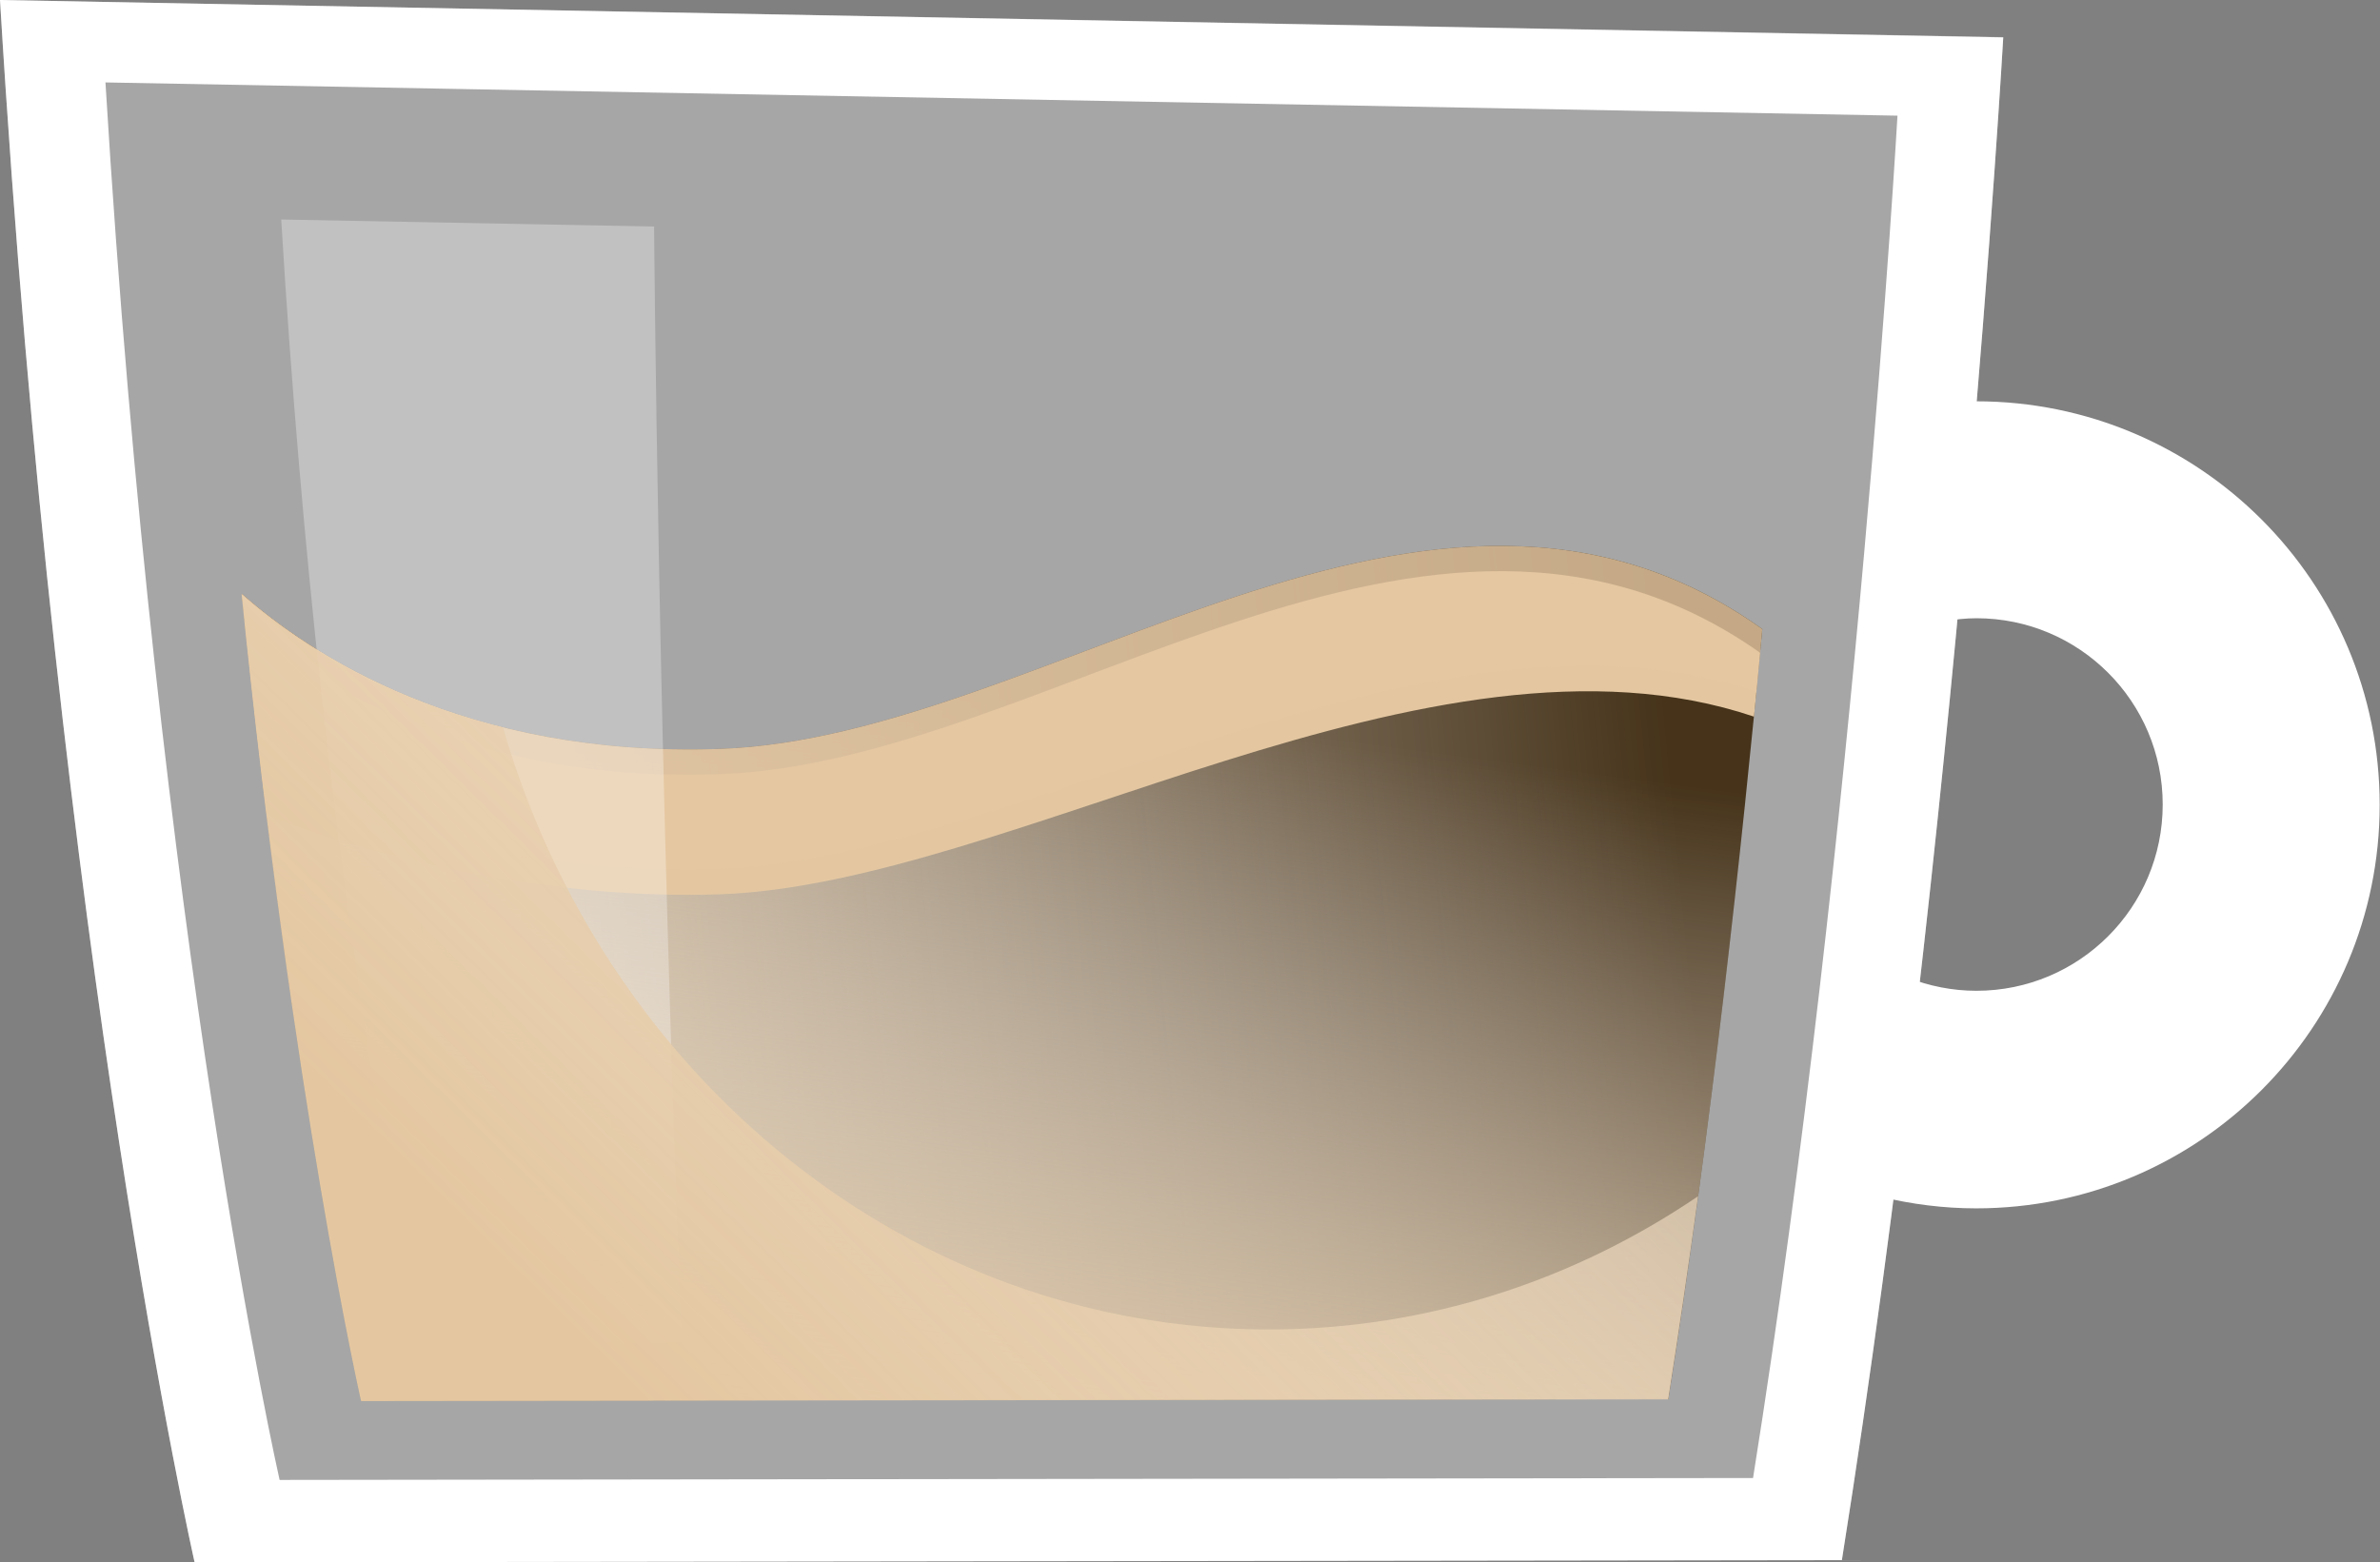 <?xml version="1.0" encoding="UTF-8"?><svg xmlns="http://www.w3.org/2000/svg" xmlns:xlink="http://www.w3.org/1999/xlink" viewBox="0 0 74.48 48.9"><rect x="0" y="0" width="74.48" height="48.9" fill="#808080" stroke="none"/><defs><style>.cls-1{fill:url(#linear-gradient-2);}.cls-1,.cls-2,.cls-3,.cls-4,.cls-5,.cls-6,.cls-7,.cls-8{stroke-width:0px;}.cls-1,.cls-2,.cls-4,.cls-6{mix-blend-mode:multiply;}.cls-2{fill:url(#linear-gradient-3);}.cls-3{fill:#46331a;}.cls-4{fill:url(#linear-gradient);}.cls-5{opacity:.3;}.cls-5,.cls-7{fill:#fff;}.cls-6,.cls-8{fill:#e4c7a1;}.cls-9{isolation:isolate;}.cls-8{opacity:.8;}</style><linearGradient id="linear-gradient" x1="52.78" y1="28.97" x2="7.45" y2="33.37" gradientUnits="userSpaceOnUse"><stop offset="0" stop-color="#fff" stop-opacity="0"/><stop offset="1" stop-color="#e4c7a1"/></linearGradient><linearGradient id="linear-gradient-2" x1="31.19" y1="21.71" x2="27.83" y2="47.09" xlink:href="#linear-gradient"/><linearGradient id="linear-gradient-3" x1="77.43" y1="-16.98" x2="18.75" y2="42.48" xlink:href="#linear-gradient"/></defs><g class="cls-9"><g id="Calque_2"><g id="Calque_1-2"><path class="cls-5" d="M0,0l62.69,1.16s-1.42,24.87-5.05,47.66l-51.55.07S1.81,30.05,0,0Z"/><path class="cls-7" d="M0,0c1.81,30.05,6.09,48.9,6.09,48.9l51.55-.07c3.63-22.8,5.05-47.66,5.05-47.66L0,0ZM54.87,46.26l-46.12.06S4.93,29.46,3.3,2.58l56.08,1.04s-1.27,22.25-4.52,42.64Z"/><path class="cls-7" d="M61.85,12.56c-.13,0-.25,0-.38,0-.17,2.09-.38,4.4-.61,6.88.32-.05.65-.09.99-.09,3.22,0,5.83,2.61,5.83,5.83s-2.61,5.83-5.83,5.83c-.76,0-1.48-.15-2.15-.41-.26,2.24-.53,4.54-.83,6.86.95.23,1.95.36,2.97.36,6.97,0,12.63-5.65,12.63-12.63s-5.65-12.63-12.63-12.63Z"/><path class="cls-3" d="M22.54,23.44c-8.01.28-12.87-2.99-14.97-4.85,1.6,15.82,3.74,25.25,3.74,25.25l40.9-.05c1.33-8.39,2.29-17.13,2.94-24.1-10.41-7.44-22.38,3.39-32.61,3.75Z"/><path class="cls-4" d="M22.54,23.44c-8.01.28-12.87-2.99-14.97-4.85,1.6,15.82,3.74,25.25,3.74,25.25l40.9-.05c1.33-8.39,2.29-17.13,2.94-24.1-10.41-7.44-22.38,3.39-32.61,3.75Z"/><path class="cls-1" d="M22.54,23.44c-8.01.28-12.87-2.99-14.97-4.85,1.6,15.82,3.74,25.25,3.74,25.25l40.9-.05c1.33-8.39,2.29-17.13,2.94-24.1-10.41-7.44-22.38,3.39-32.61,3.75Z"/><path class="cls-6" d="M55.08,20.43c-10.39-7.34-22.33,3.44-32.54,3.8-7.9.28-12.74-2.9-14.88-4.77.22,2.15.45,4.18.69,6.07,3.67,1.4,8.99,2.64,14.19,2.46,9.12-.32,22.23-8.97,32.35-5.56.07-.68.13-1.34.19-1.99Z"/><path class="cls-8" d="M22.54,27.2c9.14-.32,22.29-9.01,32.42-5.54.07-.67.13-1.33.19-1.97-10.41-7.44-22.38,3.39-32.61,3.75-8.01.28-12.87-2.99-14.97-4.85.22,2.16.45,4.2.68,6.11,3.67,1.42,9.04,2.68,14.29,2.5Z"/><path class="cls-5" d="M20.47,7.09l-11.67-.22c1.3,21.61,4.38,35.16,4.38,35.16h8.16c-.75-18.32-.87-34.94-.87-34.94Z"/><path class="cls-2" d="M39.7,41.61c-11.27,0-20.8-7.93-23.96-18.84-4.07-1.01-6.75-2.91-8.18-4.17,1.6,15.82,3.74,25.25,3.74,25.25l40.9-.05c.33-2.11.65-4.24.94-6.36-3.89,2.64-8.49,4.17-13.44,4.17Z"/></g></g></g></svg>